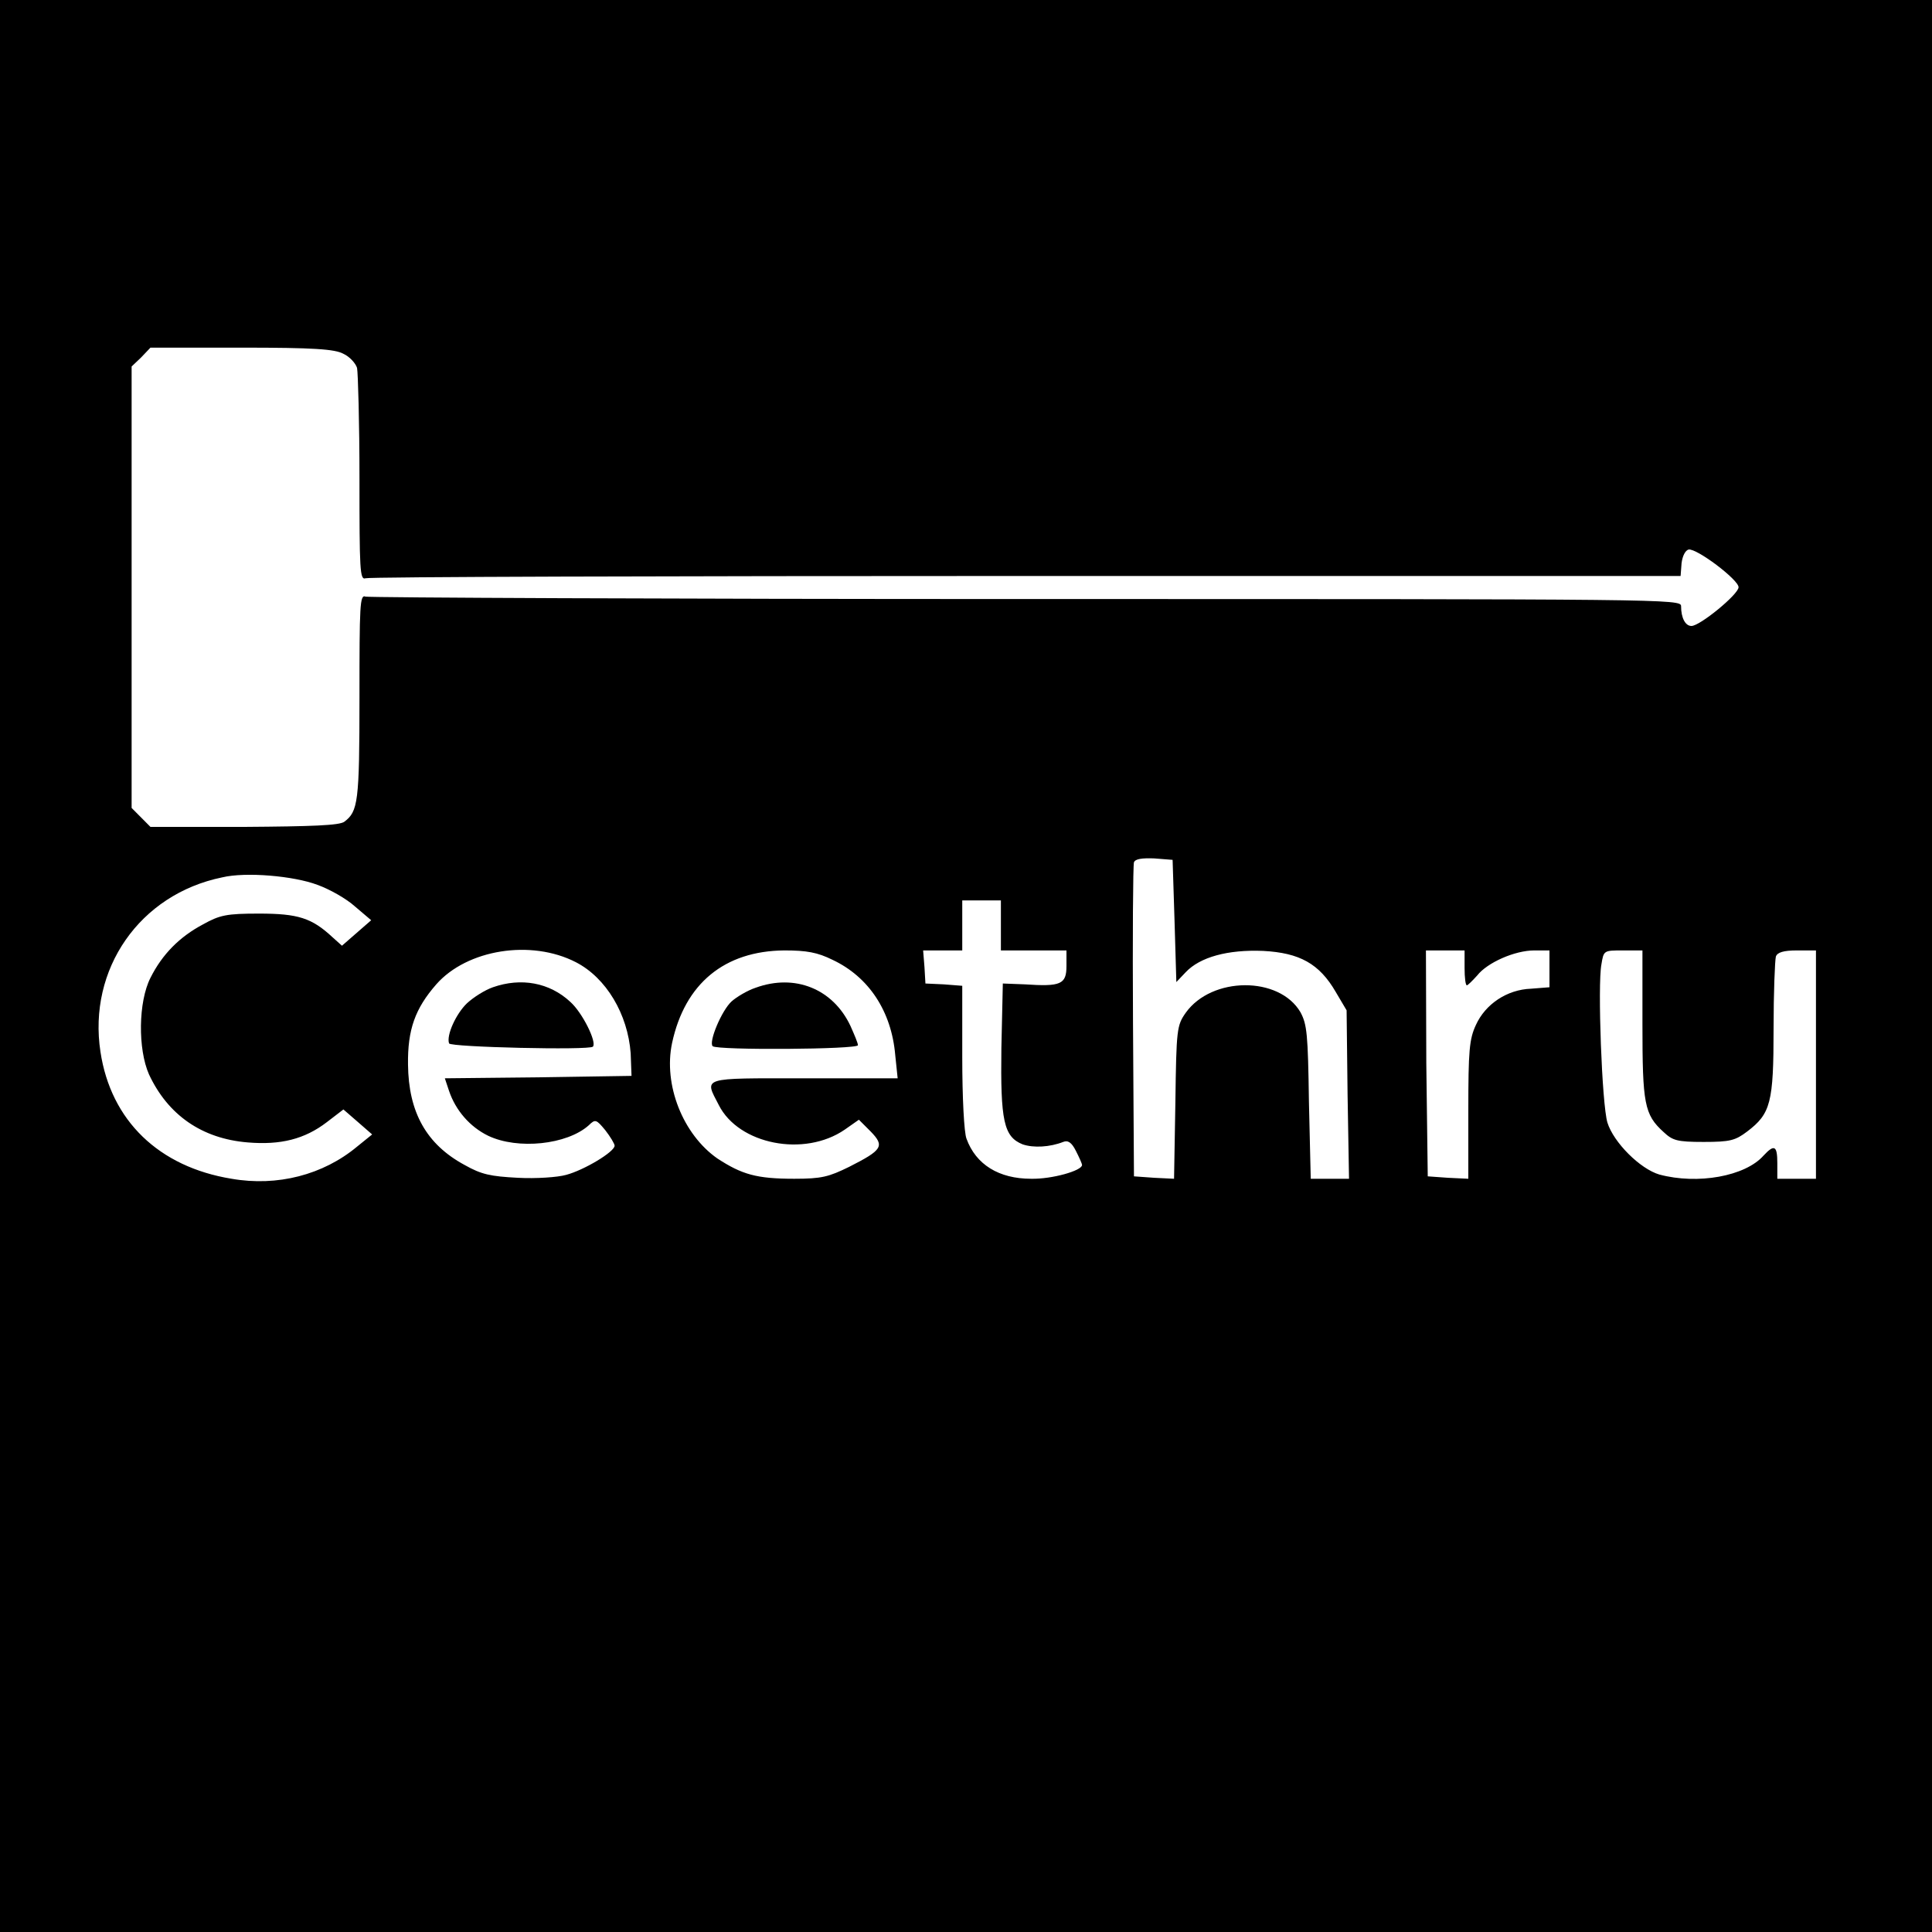 <?xml version="1.0" encoding="UTF-8"?>
<svg xmlns="http://www.w3.org/2000/svg" xmlns:xlink="http://www.w3.org/1999/xlink" width="16px" height="16px" viewBox="0 0 16 16" version="1.1">
<g id="surface1">
<path style=" stroke:none;fill-rule:nonzero;fill:rgb(0%,0%,0%);fill-opacity:1;" d="M 0 8 L 0 16 L 16 16 L 16 0 L 0 0 Z M 2.844 2.93 C 2.895 2.953 2.945 3.008 2.957 3.047 C 2.965 3.09 2.977 3.5 2.977 3.965 C 2.977 4.719 2.98 4.805 3.027 4.789 C 3.055 4.777 5.516 4.77 8.496 4.77 L 13.918 4.77 L 13.926 4.664 C 13.934 4.602 13.957 4.559 13.984 4.551 C 14.051 4.539 14.398 4.801 14.398 4.863 C 14.398 4.922 14.078 5.184 14.008 5.184 C 13.957 5.184 13.922 5.117 13.922 5.02 C 13.922 4.961 13.82 4.961 8.5 4.961 C 5.516 4.961 3.055 4.949 3.027 4.941 C 2.98 4.922 2.977 5.008 2.977 5.777 C 2.977 6.645 2.965 6.719 2.852 6.805 C 2.812 6.836 2.582 6.844 2.023 6.848 L 1.246 6.848 L 1.09 6.691 L 1.09 3.035 L 1.168 2.961 L 1.246 2.879 L 2 2.879 C 2.598 2.879 2.773 2.891 2.844 2.93 Z M 9.727 7.625 L 9.742 8.133 L 9.82 8.051 C 9.938 7.926 10.168 7.863 10.461 7.875 C 10.762 7.891 10.926 7.98 11.062 8.215 L 11.152 8.367 L 11.16 9.062 L 11.172 9.762 L 10.855 9.762 L 10.84 9.125 C 10.832 8.562 10.824 8.484 10.77 8.383 C 10.594 8.082 10.035 8.086 9.82 8.387 C 9.746 8.492 9.742 8.523 9.734 9.129 L 9.723 9.762 L 9.559 9.754 L 9.391 9.742 L 9.383 8.465 C 9.379 7.762 9.383 7.164 9.391 7.141 C 9.402 7.113 9.457 7.105 9.559 7.109 L 9.711 7.121 Z M 2.629 7.328 C 2.727 7.363 2.867 7.441 2.941 7.508 L 3.074 7.621 L 2.832 7.832 L 2.754 7.762 C 2.582 7.602 2.469 7.566 2.145 7.566 C 1.875 7.566 1.82 7.578 1.68 7.656 C 1.488 7.758 1.344 7.902 1.246 8.098 C 1.145 8.297 1.141 8.688 1.234 8.898 C 1.391 9.234 1.672 9.43 2.051 9.461 C 2.324 9.484 2.523 9.434 2.707 9.293 L 2.844 9.188 L 2.965 9.293 L 3.082 9.395 L 2.957 9.496 C 2.676 9.73 2.297 9.828 1.918 9.762 C 1.316 9.664 0.918 9.281 0.832 8.711 C 0.727 8.027 1.156 7.406 1.84 7.266 C 2.035 7.219 2.434 7.254 2.629 7.328 Z M 8.289 7.664 L 8.289 7.871 L 8.832 7.871 L 8.832 8 C 8.832 8.152 8.785 8.172 8.488 8.152 L 8.305 8.145 L 8.293 8.68 C 8.285 9.281 8.312 9.414 8.469 9.477 C 8.559 9.508 8.695 9.5 8.805 9.457 C 8.844 9.441 8.875 9.461 8.91 9.531 C 8.938 9.586 8.961 9.637 8.961 9.648 C 8.961 9.695 8.711 9.766 8.539 9.762 C 8.273 9.762 8.082 9.645 8.004 9.43 C 7.984 9.379 7.969 9.09 7.969 8.754 L 7.969 8.164 L 7.816 8.152 L 7.664 8.145 L 7.656 8.008 L 7.645 7.871 L 7.969 7.871 L 7.969 7.457 L 8.289 7.457 Z M 4.77 7.969 C 5.02 8.098 5.199 8.398 5.223 8.723 L 5.23 8.91 L 4.457 8.922 L 3.684 8.93 L 3.719 9.035 C 3.773 9.195 3.891 9.332 4.043 9.406 C 4.289 9.523 4.695 9.48 4.875 9.32 C 4.93 9.266 4.938 9.27 5.012 9.359 C 5.055 9.414 5.09 9.473 5.09 9.488 C 5.09 9.539 4.836 9.691 4.688 9.73 C 4.617 9.75 4.438 9.762 4.289 9.754 C 4.062 9.742 3.988 9.727 3.848 9.648 C 3.531 9.477 3.383 9.211 3.379 8.816 C 3.375 8.527 3.438 8.352 3.613 8.152 C 3.867 7.863 4.398 7.777 4.77 7.969 Z M 6.895 7.949 C 7.195 8.09 7.383 8.375 7.414 8.738 L 7.434 8.93 L 6.66 8.93 C 5.797 8.93 5.832 8.918 5.953 9.152 C 6.117 9.477 6.66 9.586 6.996 9.355 L 7.113 9.273 L 7.211 9.371 C 7.328 9.492 7.309 9.523 7.031 9.664 C 6.863 9.746 6.805 9.762 6.578 9.762 C 6.266 9.762 6.145 9.727 5.941 9.594 C 5.656 9.395 5.492 8.984 5.566 8.637 C 5.672 8.145 6 7.875 6.496 7.871 C 6.68 7.871 6.77 7.887 6.895 7.949 Z M 12.129 8.016 C 12.129 8.098 12.137 8.16 12.148 8.16 C 12.156 8.16 12.195 8.121 12.234 8.078 C 12.316 7.973 12.543 7.871 12.707 7.871 L 12.832 7.871 L 12.832 8.176 L 12.68 8.188 C 12.48 8.195 12.301 8.316 12.223 8.488 C 12.168 8.605 12.16 8.703 12.16 9.195 L 12.16 9.762 L 11.992 9.754 L 11.824 9.742 L 11.812 8.805 L 11.809 7.871 L 12.129 7.871 Z M 13.602 8.48 C 13.602 9.141 13.617 9.23 13.777 9.375 C 13.852 9.445 13.887 9.457 14.109 9.457 C 14.328 9.457 14.371 9.445 14.469 9.371 C 14.664 9.223 14.688 9.133 14.688 8.52 C 14.688 8.219 14.699 7.953 14.707 7.922 C 14.719 7.887 14.77 7.871 14.883 7.871 L 15.039 7.871 L 15.039 9.762 L 14.719 9.762 L 14.719 9.633 C 14.719 9.488 14.695 9.473 14.605 9.57 C 14.453 9.742 14.059 9.812 13.742 9.727 C 13.582 9.68 13.363 9.461 13.312 9.297 C 13.266 9.145 13.23 8.156 13.262 7.988 C 13.281 7.871 13.281 7.871 13.441 7.871 L 13.602 7.871 Z M 13.602 8.48 "/>
<path style=" stroke:none;fill-rule:nonzero;fill:rgb(0%,0%,0%);fill-opacity:1;" d="M 4.082 8.176 C 4.016 8.199 3.922 8.258 3.867 8.309 C 3.777 8.395 3.695 8.574 3.719 8.641 C 3.727 8.672 4.879 8.699 4.91 8.668 C 4.945 8.633 4.824 8.387 4.723 8.297 C 4.551 8.137 4.316 8.094 4.082 8.176 Z M 4.082 8.176 "/>
<path style=" stroke:none;fill-rule:nonzero;fill:rgb(0%,0%,0%);fill-opacity:1;" d="M 6.258 8.18 C 6.188 8.203 6.098 8.258 6.059 8.293 C 5.977 8.367 5.867 8.629 5.902 8.664 C 5.938 8.699 7.105 8.691 7.105 8.656 C 7.105 8.637 7.074 8.566 7.043 8.496 C 6.898 8.188 6.582 8.062 6.258 8.18 Z M 6.258 8.18 "/>
</g>
</svg>
